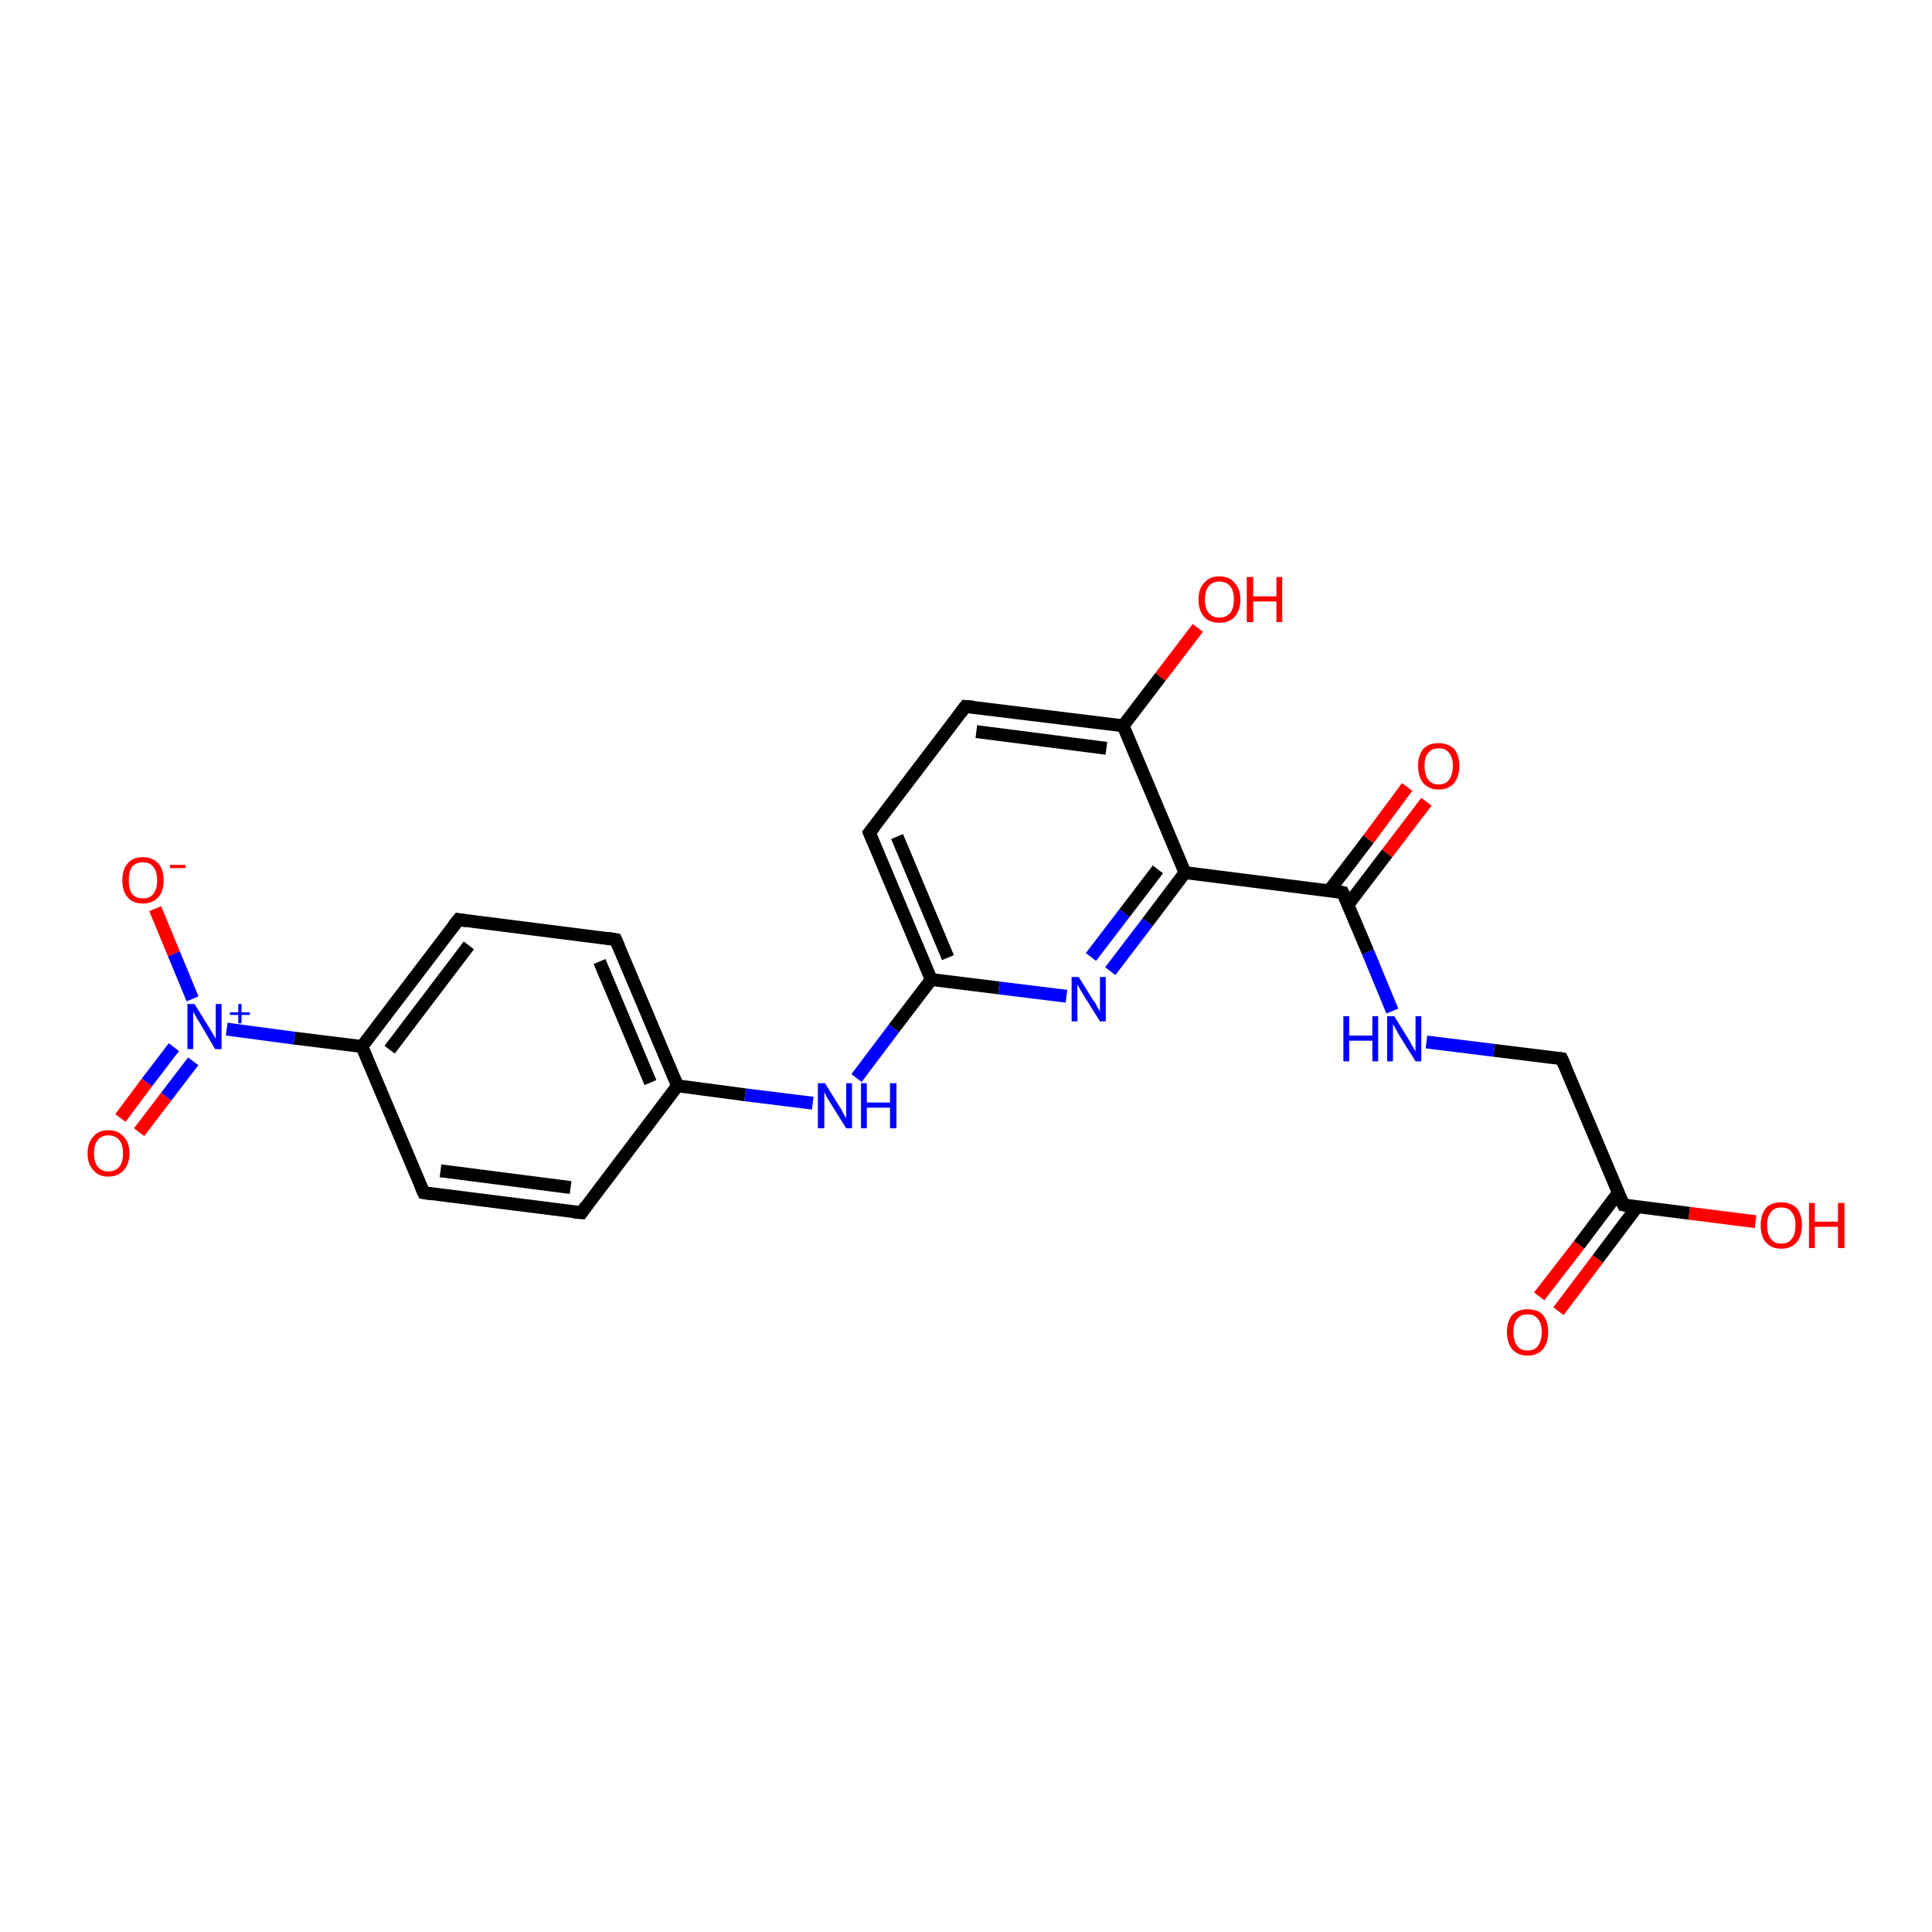 <?xml version='1.0' encoding='iso-8859-1'?>
<svg version='1.1' baseProfile='full'
              xmlns='http://www.w3.org/2000/svg'
                      xmlns:rdkit='http://www.rdkit.org/xml'
                      xmlns:xlink='http://www.w3.org/1999/xlink'
                  xml:space='preserve'
width='300px' height='300px' viewBox='0 0 300 300'>
<!-- END OF HEADER -->
<rect style='opacity:1.0;fill:#FFFFFF;stroke:none' width='300.0' height='300.0' x='0.0' y='0.0'> </rect>
<path class='bond-0 atom-0 atom-1' d='M 272.6,189.7 L 262.3,188.4' style='fill:none;fill-rule:evenodd;stroke:#FF0000;stroke-width:2.0px;stroke-linecap:butt;stroke-linejoin:miter;stroke-opacity:1' />
<path class='bond-0 atom-0 atom-1' d='M 262.3,188.4 L 252.1,187.1' style='fill:none;fill-rule:evenodd;stroke:#000000;stroke-width:2.0px;stroke-linecap:butt;stroke-linejoin:miter;stroke-opacity:1' />
<path class='bond-1 atom-1 atom-2' d='M 251.3,185.2 L 245.2,193.3' style='fill:none;fill-rule:evenodd;stroke:#000000;stroke-width:2.0px;stroke-linecap:butt;stroke-linejoin:miter;stroke-opacity:1' />
<path class='bond-1 atom-1 atom-2' d='M 245.2,193.3 L 239.0,201.3' style='fill:none;fill-rule:evenodd;stroke:#FF0000;stroke-width:2.0px;stroke-linecap:butt;stroke-linejoin:miter;stroke-opacity:1' />
<path class='bond-1 atom-1 atom-2' d='M 254.2,187.4 L 248.1,195.5' style='fill:none;fill-rule:evenodd;stroke:#000000;stroke-width:2.0px;stroke-linecap:butt;stroke-linejoin:miter;stroke-opacity:1' />
<path class='bond-1 atom-1 atom-2' d='M 248.1,195.5 L 242.0,203.6' style='fill:none;fill-rule:evenodd;stroke:#FF0000;stroke-width:2.0px;stroke-linecap:butt;stroke-linejoin:miter;stroke-opacity:1' />
<path class='bond-2 atom-1 atom-3' d='M 252.1,187.1 L 242.5,164.4' style='fill:none;fill-rule:evenodd;stroke:#000000;stroke-width:2.0px;stroke-linecap:butt;stroke-linejoin:miter;stroke-opacity:1' />
<path class='bond-3 atom-3 atom-4' d='M 242.5,164.4 L 232.0,163.1' style='fill:none;fill-rule:evenodd;stroke:#000000;stroke-width:2.0px;stroke-linecap:butt;stroke-linejoin:miter;stroke-opacity:1' />
<path class='bond-3 atom-3 atom-4' d='M 232.0,163.1 L 221.5,161.8' style='fill:none;fill-rule:evenodd;stroke:#0000FF;stroke-width:2.0px;stroke-linecap:butt;stroke-linejoin:miter;stroke-opacity:1' />
<path class='bond-4 atom-4 atom-5' d='M 216.2,157.0 L 212.4,147.8' style='fill:none;fill-rule:evenodd;stroke:#0000FF;stroke-width:2.0px;stroke-linecap:butt;stroke-linejoin:miter;stroke-opacity:1' />
<path class='bond-4 atom-4 atom-5' d='M 212.4,147.8 L 208.5,138.6' style='fill:none;fill-rule:evenodd;stroke:#000000;stroke-width:2.0px;stroke-linecap:butt;stroke-linejoin:miter;stroke-opacity:1' />
<path class='bond-5 atom-5 atom-6' d='M 209.3,140.5 L 215.4,132.5' style='fill:none;fill-rule:evenodd;stroke:#000000;stroke-width:2.0px;stroke-linecap:butt;stroke-linejoin:miter;stroke-opacity:1' />
<path class='bond-5 atom-5 atom-6' d='M 215.4,132.5 L 221.5,124.5' style='fill:none;fill-rule:evenodd;stroke:#FF0000;stroke-width:2.0px;stroke-linecap:butt;stroke-linejoin:miter;stroke-opacity:1' />
<path class='bond-5 atom-5 atom-6' d='M 206.4,138.3 L 212.5,130.3' style='fill:none;fill-rule:evenodd;stroke:#000000;stroke-width:2.0px;stroke-linecap:butt;stroke-linejoin:miter;stroke-opacity:1' />
<path class='bond-5 atom-5 atom-6' d='M 212.5,130.3 L 218.5,122.2' style='fill:none;fill-rule:evenodd;stroke:#FF0000;stroke-width:2.0px;stroke-linecap:butt;stroke-linejoin:miter;stroke-opacity:1' />
<path class='bond-6 atom-5 atom-7' d='M 208.5,138.6 L 184.0,135.5' style='fill:none;fill-rule:evenodd;stroke:#000000;stroke-width:2.0px;stroke-linecap:butt;stroke-linejoin:miter;stroke-opacity:1' />
<path class='bond-7 atom-7 atom-8' d='M 184.0,135.5 L 178.2,143.2' style='fill:none;fill-rule:evenodd;stroke:#000000;stroke-width:2.0px;stroke-linecap:butt;stroke-linejoin:miter;stroke-opacity:1' />
<path class='bond-7 atom-7 atom-8' d='M 178.2,143.2 L 172.4,150.8' style='fill:none;fill-rule:evenodd;stroke:#0000FF;stroke-width:2.0px;stroke-linecap:butt;stroke-linejoin:miter;stroke-opacity:1' />
<path class='bond-7 atom-7 atom-8' d='M 179.8,135.0 L 174.6,141.8' style='fill:none;fill-rule:evenodd;stroke:#000000;stroke-width:2.0px;stroke-linecap:butt;stroke-linejoin:miter;stroke-opacity:1' />
<path class='bond-7 atom-7 atom-8' d='M 174.6,141.8 L 169.4,148.6' style='fill:none;fill-rule:evenodd;stroke:#0000FF;stroke-width:2.0px;stroke-linecap:butt;stroke-linejoin:miter;stroke-opacity:1' />
<path class='bond-8 atom-8 atom-9' d='M 165.6,154.7 L 155.1,153.4' style='fill:none;fill-rule:evenodd;stroke:#0000FF;stroke-width:2.0px;stroke-linecap:butt;stroke-linejoin:miter;stroke-opacity:1' />
<path class='bond-8 atom-8 atom-9' d='M 155.1,153.4 L 144.6,152.1' style='fill:none;fill-rule:evenodd;stroke:#000000;stroke-width:2.0px;stroke-linecap:butt;stroke-linejoin:miter;stroke-opacity:1' />
<path class='bond-9 atom-9 atom-10' d='M 144.6,152.1 L 138.8,159.7' style='fill:none;fill-rule:evenodd;stroke:#000000;stroke-width:2.0px;stroke-linecap:butt;stroke-linejoin:miter;stroke-opacity:1' />
<path class='bond-9 atom-9 atom-10' d='M 138.8,159.7 L 133.0,167.4' style='fill:none;fill-rule:evenodd;stroke:#0000FF;stroke-width:2.0px;stroke-linecap:butt;stroke-linejoin:miter;stroke-opacity:1' />
<path class='bond-10 atom-10 atom-11' d='M 126.2,171.3 L 115.7,170.0' style='fill:none;fill-rule:evenodd;stroke:#0000FF;stroke-width:2.0px;stroke-linecap:butt;stroke-linejoin:miter;stroke-opacity:1' />
<path class='bond-10 atom-10 atom-11' d='M 115.7,170.0 L 105.2,168.6' style='fill:none;fill-rule:evenodd;stroke:#000000;stroke-width:2.0px;stroke-linecap:butt;stroke-linejoin:miter;stroke-opacity:1' />
<path class='bond-11 atom-11 atom-12' d='M 105.2,168.6 L 95.6,145.9' style='fill:none;fill-rule:evenodd;stroke:#000000;stroke-width:2.0px;stroke-linecap:butt;stroke-linejoin:miter;stroke-opacity:1' />
<path class='bond-11 atom-11 atom-12' d='M 101.0,168.1 L 93.1,149.3' style='fill:none;fill-rule:evenodd;stroke:#000000;stroke-width:2.0px;stroke-linecap:butt;stroke-linejoin:miter;stroke-opacity:1' />
<path class='bond-12 atom-12 atom-13' d='M 95.6,145.9 L 71.2,142.8' style='fill:none;fill-rule:evenodd;stroke:#000000;stroke-width:2.0px;stroke-linecap:butt;stroke-linejoin:miter;stroke-opacity:1' />
<path class='bond-13 atom-13 atom-14' d='M 71.2,142.8 L 56.2,162.5' style='fill:none;fill-rule:evenodd;stroke:#000000;stroke-width:2.0px;stroke-linecap:butt;stroke-linejoin:miter;stroke-opacity:1' />
<path class='bond-13 atom-13 atom-14' d='M 72.8,146.8 L 60.5,163.0' style='fill:none;fill-rule:evenodd;stroke:#000000;stroke-width:2.0px;stroke-linecap:butt;stroke-linejoin:miter;stroke-opacity:1' />
<path class='bond-14 atom-14 atom-15' d='M 56.2,162.5 L 65.8,185.2' style='fill:none;fill-rule:evenodd;stroke:#000000;stroke-width:2.0px;stroke-linecap:butt;stroke-linejoin:miter;stroke-opacity:1' />
<path class='bond-15 atom-15 atom-16' d='M 65.8,185.2 L 90.3,188.3' style='fill:none;fill-rule:evenodd;stroke:#000000;stroke-width:2.0px;stroke-linecap:butt;stroke-linejoin:miter;stroke-opacity:1' />
<path class='bond-15 atom-15 atom-16' d='M 68.4,181.8 L 88.6,184.4' style='fill:none;fill-rule:evenodd;stroke:#000000;stroke-width:2.0px;stroke-linecap:butt;stroke-linejoin:miter;stroke-opacity:1' />
<path class='bond-16 atom-14 atom-17' d='M 56.2,162.5 L 45.7,161.2' style='fill:none;fill-rule:evenodd;stroke:#000000;stroke-width:2.0px;stroke-linecap:butt;stroke-linejoin:miter;stroke-opacity:1' />
<path class='bond-16 atom-14 atom-17' d='M 45.7,161.2 L 35.2,159.8' style='fill:none;fill-rule:evenodd;stroke:#0000FF;stroke-width:2.0px;stroke-linecap:butt;stroke-linejoin:miter;stroke-opacity:1' />
<path class='bond-17 atom-17 atom-18' d='M 29.9,155.1 L 27.0,148.1' style='fill:none;fill-rule:evenodd;stroke:#0000FF;stroke-width:2.0px;stroke-linecap:butt;stroke-linejoin:miter;stroke-opacity:1' />
<path class='bond-17 atom-17 atom-18' d='M 27.0,148.1 L 24.1,141.1' style='fill:none;fill-rule:evenodd;stroke:#FF0000;stroke-width:2.0px;stroke-linecap:butt;stroke-linejoin:miter;stroke-opacity:1' />
<path class='bond-18 atom-17 atom-19' d='M 27.0,162.6 L 22.8,168.1' style='fill:none;fill-rule:evenodd;stroke:#0000FF;stroke-width:2.0px;stroke-linecap:butt;stroke-linejoin:miter;stroke-opacity:1' />
<path class='bond-18 atom-17 atom-19' d='M 22.8,168.1 L 18.7,173.6' style='fill:none;fill-rule:evenodd;stroke:#FF0000;stroke-width:2.0px;stroke-linecap:butt;stroke-linejoin:miter;stroke-opacity:1' />
<path class='bond-18 atom-17 atom-19' d='M 30.0,164.8 L 25.8,170.3' style='fill:none;fill-rule:evenodd;stroke:#0000FF;stroke-width:2.0px;stroke-linecap:butt;stroke-linejoin:miter;stroke-opacity:1' />
<path class='bond-18 atom-17 atom-19' d='M 25.8,170.3 L 21.6,175.8' style='fill:none;fill-rule:evenodd;stroke:#FF0000;stroke-width:2.0px;stroke-linecap:butt;stroke-linejoin:miter;stroke-opacity:1' />
<path class='bond-19 atom-9 atom-20' d='M 144.6,152.1 L 135.0,129.3' style='fill:none;fill-rule:evenodd;stroke:#000000;stroke-width:2.0px;stroke-linecap:butt;stroke-linejoin:miter;stroke-opacity:1' />
<path class='bond-19 atom-9 atom-20' d='M 147.2,148.7 L 139.3,129.9' style='fill:none;fill-rule:evenodd;stroke:#000000;stroke-width:2.0px;stroke-linecap:butt;stroke-linejoin:miter;stroke-opacity:1' />
<path class='bond-20 atom-20 atom-21' d='M 135.0,129.3 L 149.9,109.7' style='fill:none;fill-rule:evenodd;stroke:#000000;stroke-width:2.0px;stroke-linecap:butt;stroke-linejoin:miter;stroke-opacity:1' />
<path class='bond-21 atom-21 atom-22' d='M 149.9,109.7 L 174.4,112.7' style='fill:none;fill-rule:evenodd;stroke:#000000;stroke-width:2.0px;stroke-linecap:butt;stroke-linejoin:miter;stroke-opacity:1' />
<path class='bond-21 atom-21 atom-22' d='M 151.6,113.6 L 171.8,116.2' style='fill:none;fill-rule:evenodd;stroke:#000000;stroke-width:2.0px;stroke-linecap:butt;stroke-linejoin:miter;stroke-opacity:1' />
<path class='bond-22 atom-22 atom-23' d='M 174.4,112.7 L 180.2,105.1' style='fill:none;fill-rule:evenodd;stroke:#000000;stroke-width:2.0px;stroke-linecap:butt;stroke-linejoin:miter;stroke-opacity:1' />
<path class='bond-22 atom-22 atom-23' d='M 180.2,105.1 L 186.0,97.5' style='fill:none;fill-rule:evenodd;stroke:#FF0000;stroke-width:2.0px;stroke-linecap:butt;stroke-linejoin:miter;stroke-opacity:1' />
<path class='bond-23 atom-22 atom-7' d='M 174.4,112.7 L 184.0,135.5' style='fill:none;fill-rule:evenodd;stroke:#000000;stroke-width:2.0px;stroke-linecap:butt;stroke-linejoin:miter;stroke-opacity:1' />
<path class='bond-24 atom-16 atom-11' d='M 90.3,188.3 L 105.2,168.6' style='fill:none;fill-rule:evenodd;stroke:#000000;stroke-width:2.0px;stroke-linecap:butt;stroke-linejoin:miter;stroke-opacity:1' />
<path d='M 252.6,187.2 L 252.1,187.1 L 251.6,186.0' style='fill:none;stroke:#000000;stroke-width:2.0px;stroke-linecap:butt;stroke-linejoin:miter;stroke-opacity:1;' />
<path d='M 243.0,165.5 L 242.5,164.4 L 242.0,164.3' style='fill:none;stroke:#000000;stroke-width:2.0px;stroke-linecap:butt;stroke-linejoin:miter;stroke-opacity:1;' />
<path d='M 208.7,139.0 L 208.5,138.6 L 207.3,138.4' style='fill:none;stroke:#000000;stroke-width:2.0px;stroke-linecap:butt;stroke-linejoin:miter;stroke-opacity:1;' />
<path d='M 96.1,147.0 L 95.6,145.9 L 94.4,145.7' style='fill:none;stroke:#000000;stroke-width:2.0px;stroke-linecap:butt;stroke-linejoin:miter;stroke-opacity:1;' />
<path d='M 72.4,143.0 L 71.2,142.8 L 70.4,143.8' style='fill:none;stroke:#000000;stroke-width:2.0px;stroke-linecap:butt;stroke-linejoin:miter;stroke-opacity:1;' />
<path d='M 65.3,184.1 L 65.8,185.2 L 67.0,185.4' style='fill:none;stroke:#000000;stroke-width:2.0px;stroke-linecap:butt;stroke-linejoin:miter;stroke-opacity:1;' />
<path d='M 89.1,188.2 L 90.3,188.3 L 91.0,187.3' style='fill:none;stroke:#000000;stroke-width:2.0px;stroke-linecap:butt;stroke-linejoin:miter;stroke-opacity:1;' />
<path d='M 135.5,130.5 L 135.0,129.3 L 135.8,128.3' style='fill:none;stroke:#000000;stroke-width:2.0px;stroke-linecap:butt;stroke-linejoin:miter;stroke-opacity:1;' />
<path d='M 149.2,110.6 L 149.9,109.7 L 151.2,109.8' style='fill:none;stroke:#000000;stroke-width:2.0px;stroke-linecap:butt;stroke-linejoin:miter;stroke-opacity:1;' />
<path class='atom-0' d='M 273.4 190.2
Q 273.4 188.6, 274.2 187.6
Q 275.0 186.7, 276.6 186.7
Q 278.1 186.7, 279.0 187.6
Q 279.8 188.6, 279.8 190.2
Q 279.8 191.9, 279.0 192.9
Q 278.1 193.9, 276.6 193.9
Q 275.1 193.9, 274.2 192.9
Q 273.4 192.0, 273.4 190.2
M 276.6 193.1
Q 277.7 193.1, 278.2 192.4
Q 278.8 191.7, 278.8 190.2
Q 278.8 188.9, 278.2 188.2
Q 277.7 187.5, 276.6 187.5
Q 275.5 187.5, 275.0 188.2
Q 274.4 188.9, 274.4 190.2
Q 274.4 191.7, 275.0 192.4
Q 275.5 193.1, 276.6 193.1
' fill='#FF0000'/>
<path class='atom-0' d='M 280.9 186.8
L 281.8 186.8
L 281.8 189.7
L 285.4 189.7
L 285.4 186.8
L 286.4 186.8
L 286.4 193.8
L 285.4 193.8
L 285.4 190.5
L 281.8 190.5
L 281.8 193.8
L 280.9 193.8
L 280.9 186.8
' fill='#FF0000'/>
<path class='atom-2' d='M 234.0 206.8
Q 234.0 205.2, 234.8 204.2
Q 235.7 203.3, 237.2 203.3
Q 238.8 203.3, 239.6 204.2
Q 240.4 205.2, 240.4 206.8
Q 240.4 208.5, 239.6 209.5
Q 238.7 210.5, 237.2 210.5
Q 235.7 210.5, 234.8 209.5
Q 234.0 208.5, 234.0 206.8
M 237.2 209.7
Q 238.3 209.7, 238.8 209.0
Q 239.4 208.2, 239.4 206.8
Q 239.4 205.5, 238.8 204.8
Q 238.3 204.1, 237.2 204.1
Q 236.1 204.1, 235.6 204.8
Q 235.0 205.4, 235.0 206.8
Q 235.0 208.2, 235.6 209.0
Q 236.1 209.7, 237.2 209.7
' fill='#FF0000'/>
<path class='atom-4' d='M 208.6 157.8
L 209.5 157.8
L 209.5 160.8
L 213.1 160.8
L 213.1 157.8
L 214.0 157.8
L 214.0 164.8
L 213.1 164.8
L 213.1 161.6
L 209.5 161.6
L 209.5 164.8
L 208.6 164.8
L 208.6 157.8
' fill='#0000FF'/>
<path class='atom-4' d='M 216.5 157.8
L 218.8 161.5
Q 219.0 161.9, 219.4 162.6
Q 219.8 163.2, 219.8 163.3
L 219.8 157.8
L 220.7 157.8
L 220.7 164.8
L 219.8 164.8
L 217.3 160.8
Q 217.0 160.3, 216.7 159.7
Q 216.4 159.2, 216.3 159.0
L 216.3 164.8
L 215.4 164.8
L 215.4 157.8
L 216.5 157.8
' fill='#0000FF'/>
<path class='atom-6' d='M 220.2 118.9
Q 220.2 117.3, 221.0 116.3
Q 221.8 115.4, 223.4 115.4
Q 224.9 115.4, 225.8 116.3
Q 226.6 117.3, 226.6 118.9
Q 226.6 120.6, 225.8 121.6
Q 224.9 122.6, 223.4 122.6
Q 221.9 122.6, 221.0 121.6
Q 220.2 120.6, 220.2 118.9
M 223.4 121.8
Q 224.5 121.8, 225.0 121.1
Q 225.6 120.3, 225.6 118.9
Q 225.6 117.6, 225.0 116.9
Q 224.5 116.2, 223.4 116.2
Q 222.3 116.2, 221.8 116.9
Q 221.2 117.5, 221.2 118.9
Q 221.2 120.3, 221.8 121.1
Q 222.3 121.8, 223.4 121.8
' fill='#FF0000'/>
<path class='atom-8' d='M 167.5 151.7
L 169.8 155.4
Q 170.1 155.7, 170.4 156.4
Q 170.8 157.0, 170.8 157.1
L 170.8 151.7
L 171.7 151.7
L 171.7 158.6
L 170.8 158.6
L 168.3 154.6
Q 168.0 154.1, 167.7 153.6
Q 167.4 153.0, 167.3 152.9
L 167.3 158.6
L 166.4 158.6
L 166.4 151.7
L 167.5 151.7
' fill='#0000FF'/>
<path class='atom-10' d='M 128.1 168.2
L 130.4 171.9
Q 130.7 172.3, 131.0 173.0
Q 131.4 173.6, 131.4 173.7
L 131.4 168.2
L 132.3 168.2
L 132.3 175.2
L 131.4 175.2
L 128.9 171.2
Q 128.6 170.7, 128.3 170.2
Q 128.0 169.6, 128.0 169.5
L 128.0 175.2
L 127.0 175.2
L 127.0 168.2
L 128.1 168.2
' fill='#0000FF'/>
<path class='atom-10' d='M 133.7 168.2
L 134.6 168.2
L 134.6 171.2
L 138.2 171.2
L 138.2 168.2
L 139.2 168.2
L 139.2 175.2
L 138.2 175.2
L 138.2 172.0
L 134.6 172.0
L 134.6 175.2
L 133.7 175.2
L 133.7 168.2
' fill='#0000FF'/>
<path class='atom-17' d='M 30.2 155.9
L 32.5 159.6
Q 32.7 160.0, 33.1 160.6
Q 33.5 161.3, 33.5 161.3
L 33.5 155.9
L 34.4 155.9
L 34.4 162.9
L 33.4 162.9
L 31.0 158.8
Q 30.7 158.4, 30.4 157.8
Q 30.1 157.3, 30.0 157.1
L 30.0 162.9
L 29.1 162.9
L 29.1 155.9
L 30.2 155.9
' fill='#0000FF'/>
<path class='atom-17' d='M 35.7 157.2
L 37.0 157.2
L 37.0 155.9
L 37.5 155.9
L 37.5 157.2
L 38.8 157.2
L 38.8 157.6
L 37.5 157.6
L 37.5 158.9
L 37.0 158.9
L 37.0 157.6
L 35.7 157.6
L 35.7 157.2
' fill='#0000FF'/>
<path class='atom-18' d='M 19.0 136.7
Q 19.0 135.0, 19.8 134.1
Q 20.6 133.1, 22.2 133.1
Q 23.7 133.1, 24.6 134.1
Q 25.4 135.0, 25.4 136.7
Q 25.4 138.4, 24.6 139.3
Q 23.7 140.3, 22.2 140.3
Q 20.6 140.3, 19.8 139.3
Q 19.0 138.4, 19.0 136.7
M 22.2 139.5
Q 23.3 139.5, 23.8 138.8
Q 24.4 138.1, 24.4 136.7
Q 24.4 135.3, 23.8 134.6
Q 23.3 133.9, 22.2 133.9
Q 21.1 133.9, 20.5 134.6
Q 20.0 135.3, 20.0 136.7
Q 20.0 138.1, 20.5 138.8
Q 21.1 139.5, 22.2 139.5
' fill='#FF0000'/>
<path class='atom-18' d='M 26.4 134.3
L 28.8 134.3
L 28.8 134.8
L 26.4 134.8
L 26.4 134.3
' fill='#FF0000'/>
<path class='atom-19' d='M 13.6 179.1
Q 13.6 177.4, 14.5 176.5
Q 15.3 175.5, 16.8 175.5
Q 18.4 175.5, 19.2 176.5
Q 20.1 177.4, 20.1 179.1
Q 20.1 180.8, 19.2 181.7
Q 18.4 182.7, 16.8 182.7
Q 15.3 182.7, 14.5 181.7
Q 13.6 180.8, 13.6 179.1
M 16.8 181.9
Q 17.9 181.9, 18.5 181.2
Q 19.1 180.5, 19.1 179.1
Q 19.1 177.7, 18.5 177.0
Q 17.9 176.3, 16.8 176.3
Q 15.8 176.3, 15.2 177.0
Q 14.6 177.7, 14.6 179.1
Q 14.6 180.5, 15.2 181.2
Q 15.8 181.9, 16.8 181.9
' fill='#FF0000'/>
<path class='atom-23' d='M 186.1 93.1
Q 186.1 91.4, 187.0 90.5
Q 187.8 89.5, 189.3 89.5
Q 190.9 89.5, 191.7 90.5
Q 192.6 91.4, 192.6 93.1
Q 192.6 94.8, 191.7 95.8
Q 190.9 96.7, 189.3 96.7
Q 187.8 96.7, 187.0 95.8
Q 186.1 94.8, 186.1 93.1
M 189.3 95.9
Q 190.4 95.9, 191.0 95.2
Q 191.6 94.5, 191.6 93.1
Q 191.6 91.7, 191.0 91.0
Q 190.4 90.3, 189.3 90.3
Q 188.3 90.3, 187.7 91.0
Q 187.1 91.7, 187.1 93.1
Q 187.1 94.5, 187.7 95.2
Q 188.3 95.9, 189.3 95.9
' fill='#FF0000'/>
<path class='atom-23' d='M 193.6 89.6
L 194.6 89.6
L 194.6 92.6
L 198.2 92.6
L 198.2 89.6
L 199.1 89.6
L 199.1 96.6
L 198.2 96.6
L 198.2 93.4
L 194.6 93.4
L 194.6 96.6
L 193.6 96.6
L 193.6 89.6
' fill='#FF0000'/>
</svg>
